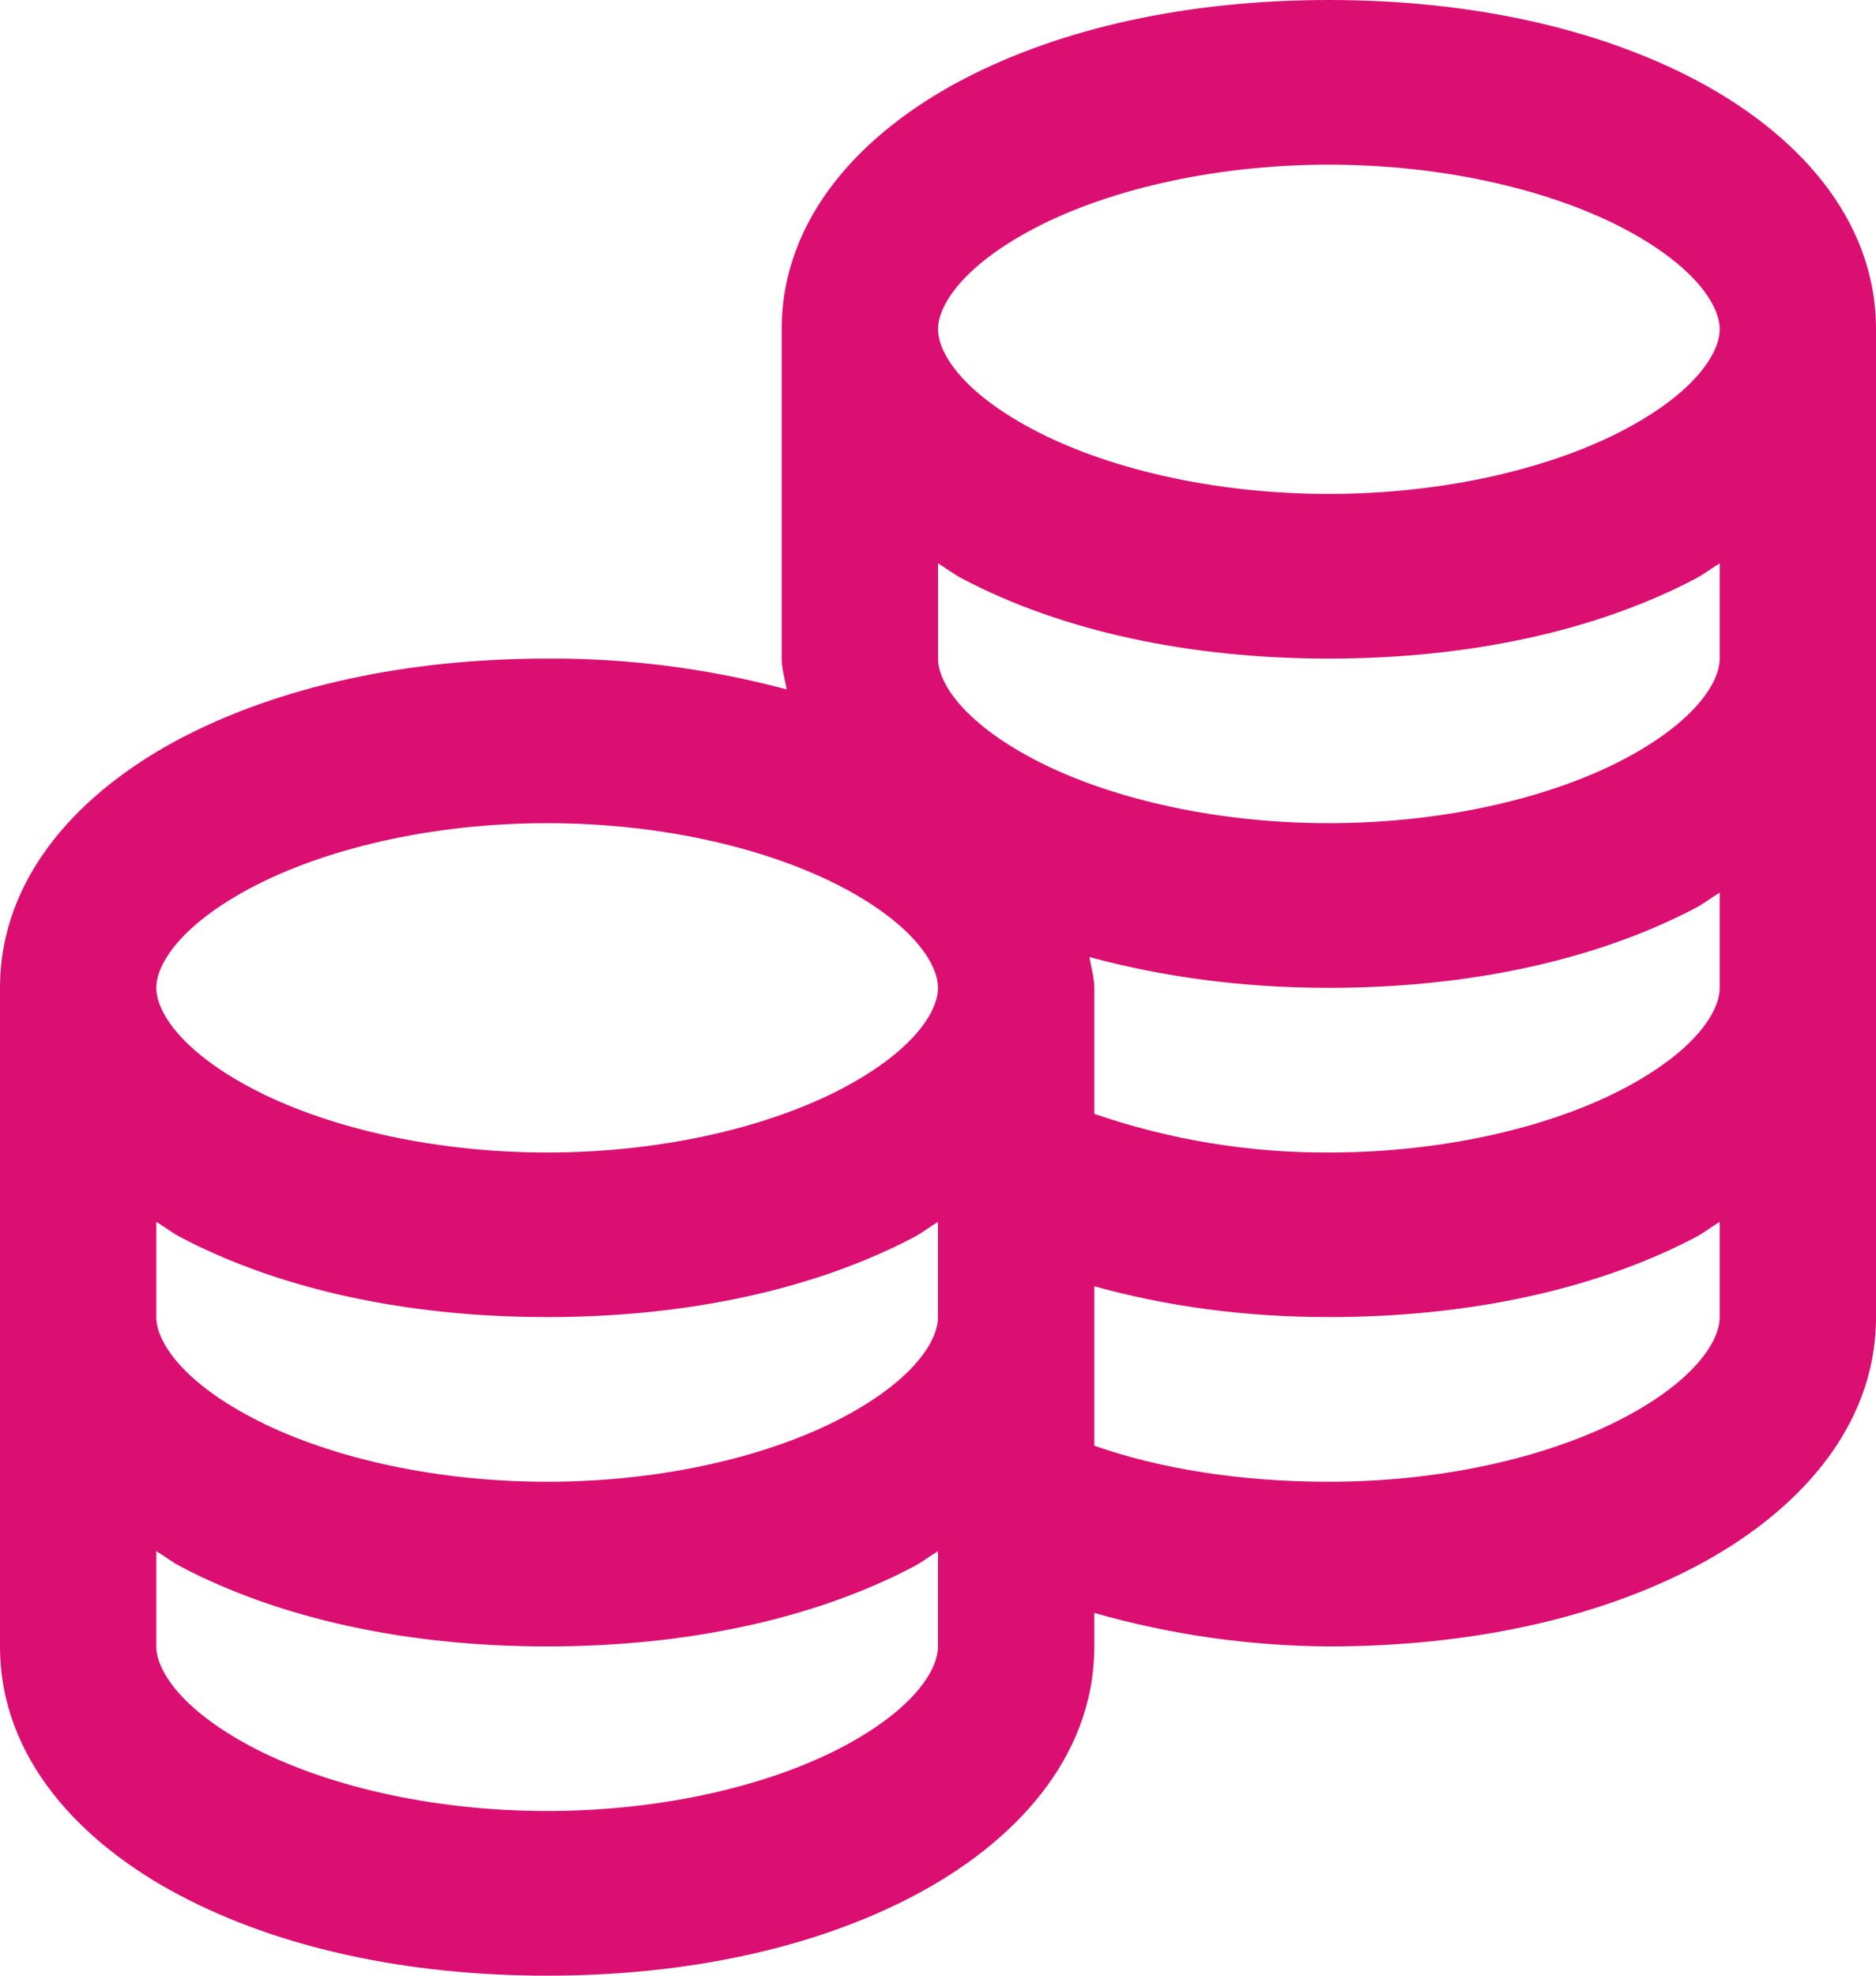 <svg width="19" height="20" viewBox="0 0 19 20" fill="none" xmlns="http://www.w3.org/2000/svg">
<path d="M13.458 0C12.039 0 10.752 0.28 9.747 0.807C8.742 1.335 7.917 2.194 7.917 3.333V6.667C7.917 6.774 7.951 6.878 7.967 6.979C7.174 6.767 6.359 6.662 5.542 6.667C4.122 6.667 2.836 6.947 1.83 7.474C0.826 8.002 0 8.861 0 10V16.667C0 17.806 0.826 18.665 1.831 19.192C2.836 19.72 4.122 20 5.542 20C6.961 20 8.248 19.72 9.253 19.192C10.257 18.665 11.083 17.806 11.083 16.667V16.328C11.858 16.549 12.656 16.662 13.458 16.667C14.878 16.667 16.164 16.387 17.17 15.859C18.174 15.332 19 14.473 19 13.333V3.333C19 2.194 18.174 1.335 17.169 0.807C16.165 0.28 14.879 0 13.458 0ZM13.458 1.667C14.664 1.667 15.738 1.94 16.452 2.317C17.166 2.695 17.417 3.092 17.417 3.333C17.417 3.575 17.166 3.972 16.452 4.349C15.738 4.727 14.664 5 13.458 5C12.253 5 11.179 4.727 10.465 4.349C9.75 3.972 9.5 3.574 9.5 3.333C9.5 3.092 9.75 2.695 10.465 2.317C11.178 1.94 12.253 1.667 13.458 1.667ZM9.5 5.703C9.583 5.752 9.661 5.814 9.748 5.859C10.752 6.387 12.039 6.667 13.458 6.667C14.878 6.667 16.164 6.387 17.17 5.859C17.256 5.814 17.334 5.752 17.417 5.703V6.667C17.417 6.908 17.166 7.305 16.452 7.683C15.738 8.06 14.664 8.333 13.458 8.333C12.253 8.333 11.179 8.06 10.465 7.683C9.75 7.305 9.5 6.907 9.5 6.667V5.703ZM5.542 8.333C6.747 8.333 7.821 8.607 8.535 8.984C9.25 9.362 9.5 9.759 9.5 10C9.5 10.242 9.25 10.638 8.535 11.016C7.821 11.393 6.747 11.667 5.542 11.667C4.336 11.667 3.262 11.393 2.548 11.016C1.833 10.638 1.583 10.241 1.583 10C1.583 9.758 1.833 9.362 2.548 8.984C3.262 8.607 4.336 8.333 5.542 8.333ZM17.417 9.037V10C17.417 10.242 17.166 10.638 16.452 11.016C15.738 11.393 14.664 11.667 13.458 11.667C12.652 11.671 11.85 11.539 11.083 11.276V10C11.083 9.893 11.049 9.788 11.034 9.688C11.77 9.889 12.586 10 13.458 10C14.878 10 16.164 9.72 17.17 9.193C17.256 9.148 17.334 9.085 17.417 9.037ZM1.583 12.37C1.666 12.418 1.744 12.481 1.831 12.526C2.836 13.053 4.122 13.333 5.542 13.333C6.961 13.333 8.248 13.053 9.253 12.526C9.339 12.481 9.417 12.418 9.5 12.37V13.333C9.5 13.575 9.25 13.972 8.535 14.349C7.821 14.727 6.747 15 5.542 15C4.336 15 3.262 14.727 2.548 14.349C1.833 13.972 1.583 13.574 1.583 13.333V12.37ZM17.417 12.37V13.333C17.417 13.575 17.166 13.972 16.452 14.349C15.738 14.727 14.664 15 13.458 15C12.558 15 11.745 14.867 11.083 14.635V13.021C11.81 13.223 12.602 13.333 13.458 13.333C14.878 13.333 16.164 13.053 17.17 12.526C17.256 12.481 17.334 12.418 17.417 12.37ZM1.583 15.703C1.666 15.752 1.744 15.814 1.831 15.859C2.836 16.387 4.122 16.667 5.542 16.667C6.961 16.667 8.248 16.387 9.253 15.859C9.339 15.814 9.417 15.752 9.5 15.703V16.667C9.5 16.908 9.25 17.305 8.535 17.683C7.821 18.06 6.747 18.333 5.542 18.333C4.336 18.333 3.262 18.06 2.548 17.683C1.833 17.305 1.583 16.907 1.583 16.667V15.703Z" fill="#DB0F71"/>
</svg>
